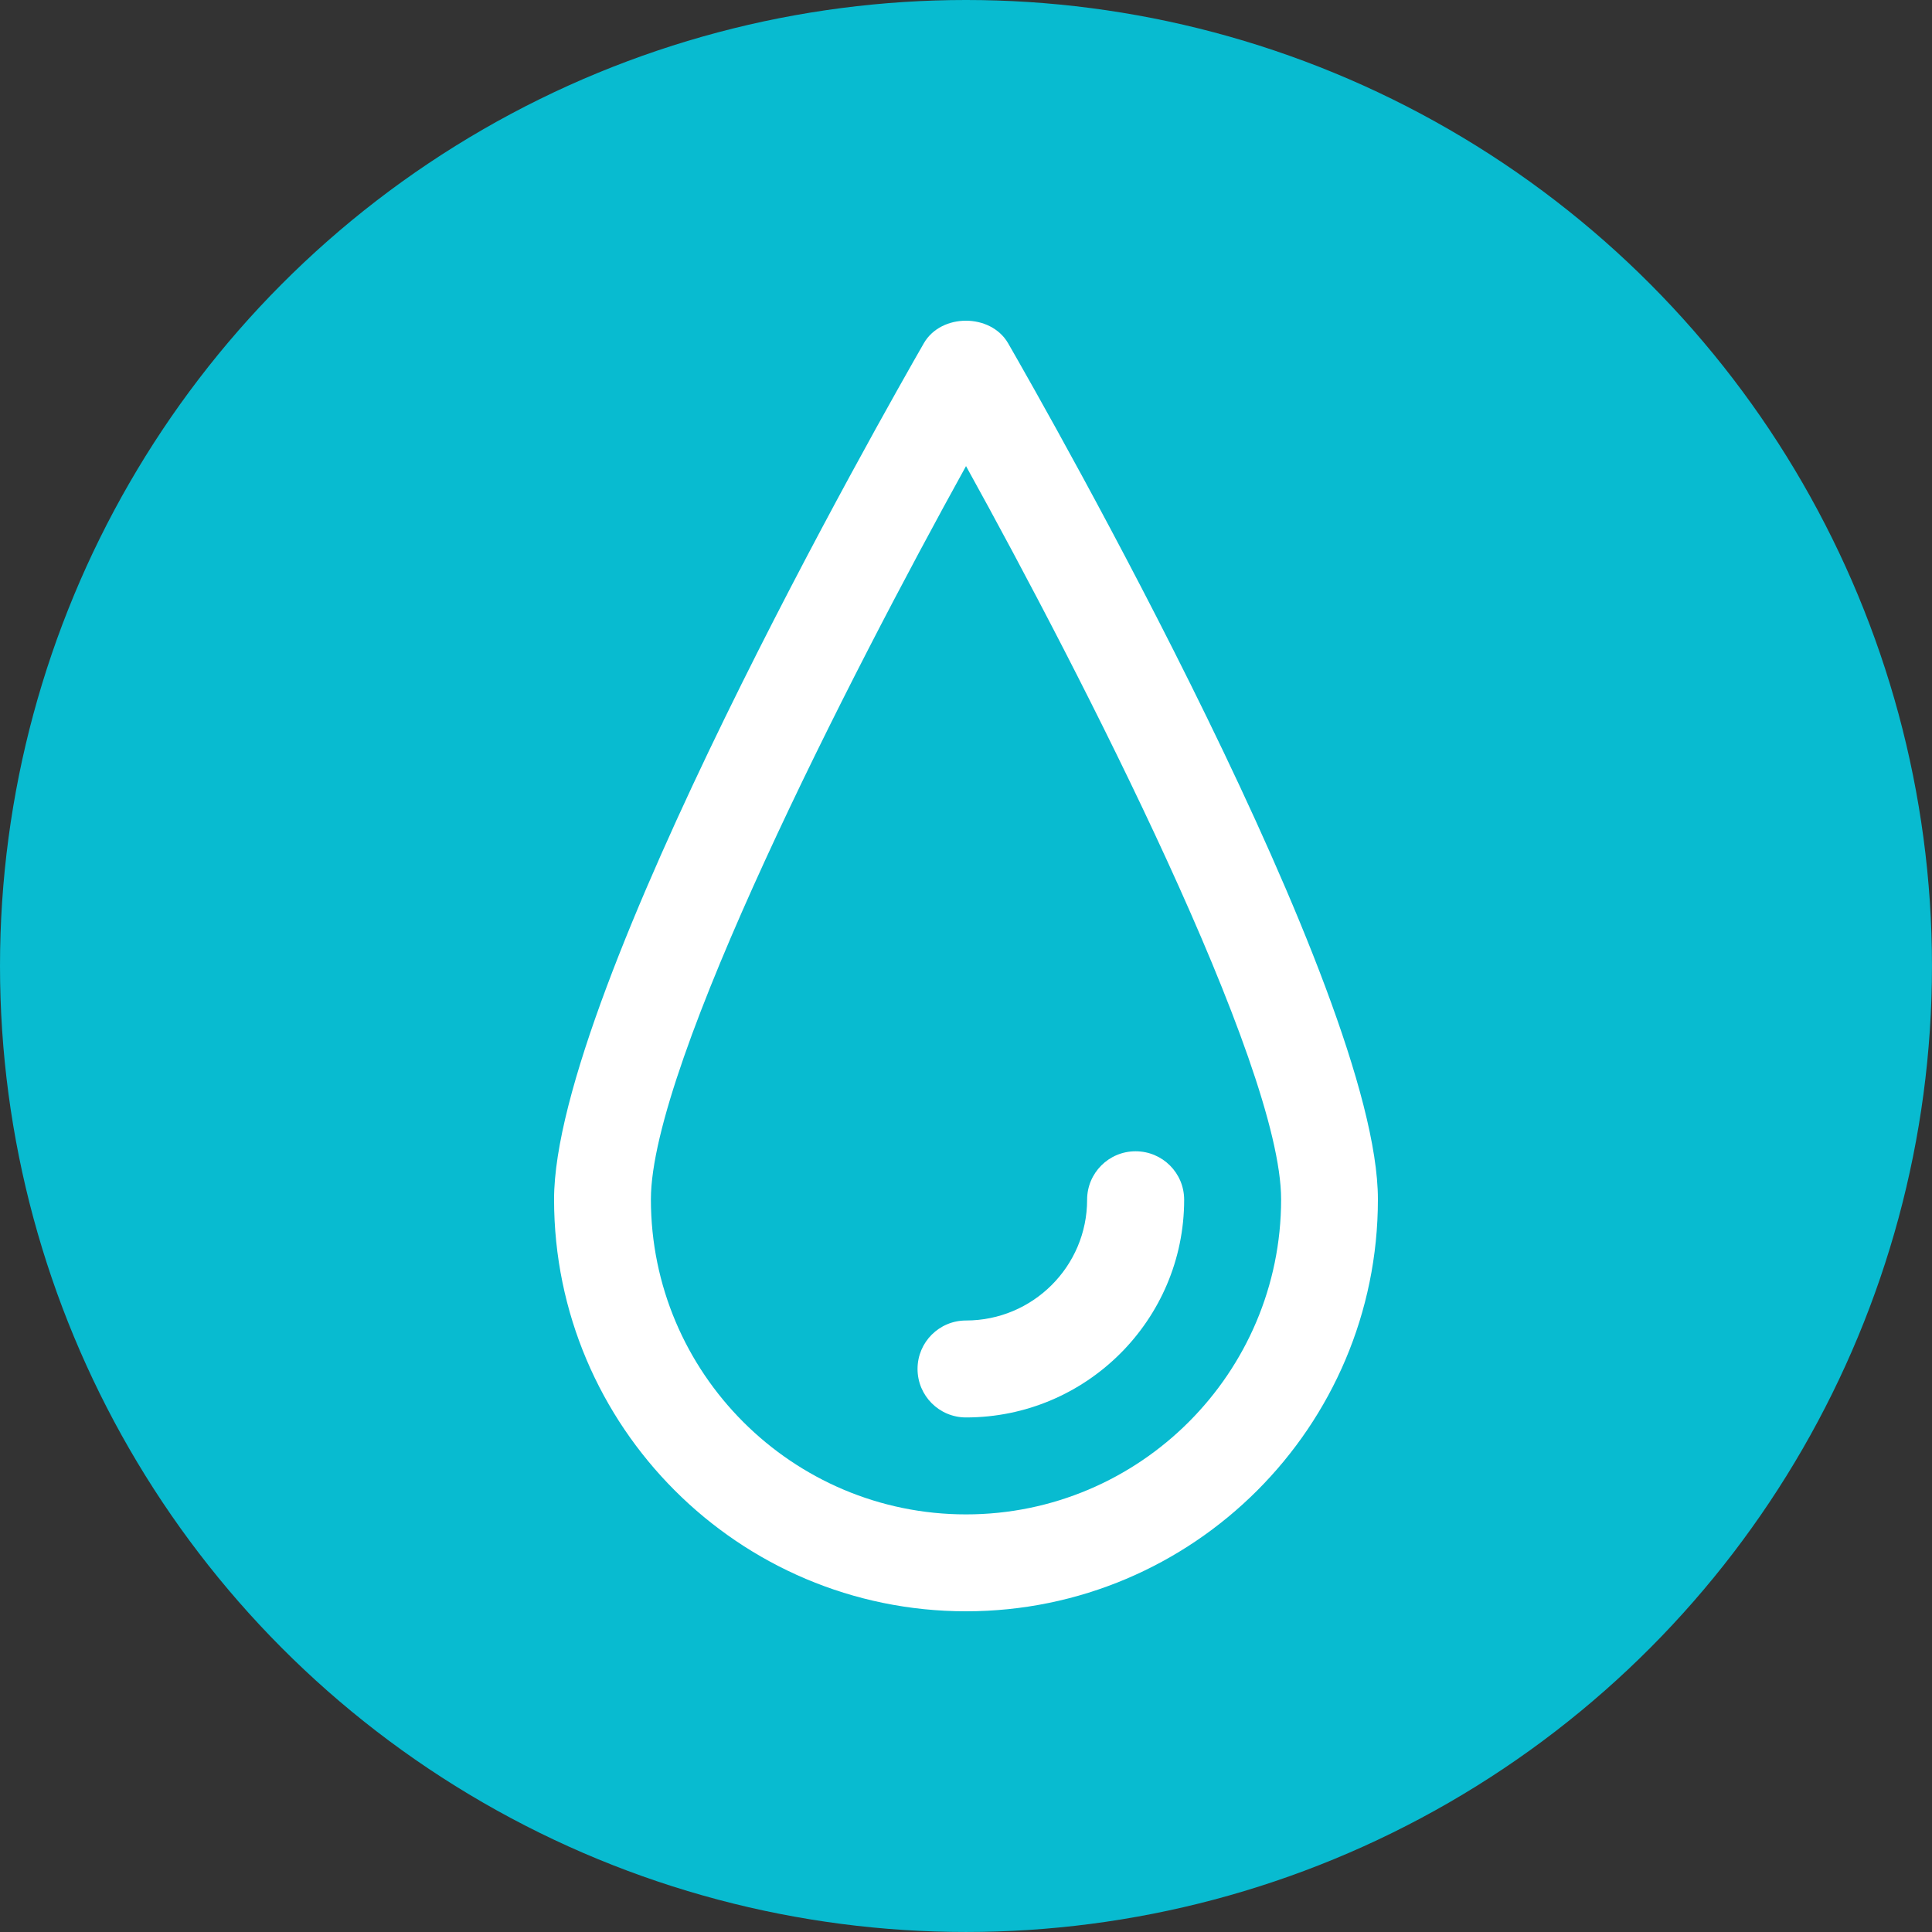 <!-- Generator: Adobe Illustrator 18.1.0, SVG Export Plug-In  -->
<svg version="1.1"
	 xmlns="http://www.w3.org/2000/svg" xmlns:xlink="http://www.w3.org/1999/xlink" xmlns:a="http://ns.adobe.com/AdobeSVGViewerExtensions/3.0/"
	 x="0px" y="0px" width="135.653px" height="135.652px" viewBox="0 0 135.653 135.652" enable-background="new 0 0 135.653 135.652"
	 xml:space="preserve">
<rect x="0" y="0" width="135.653" height="135.652" fill="#333333" stroke="none"/>
<defs>
</defs>
<g>
	<circle fill="#08BBD0" cx="67.826" cy="67.826" r="67.826"/>
	<g>
		<g>
			<path fill="#FFFFFF" d="M67.828,113.135c-15.953,0-28.925-12.972-28.925-28.924c0-14.591,23.318-55.501,25.971-60.125
				c1.22-2.091,4.673-2.091,5.901,0c2.66,4.625,25.973,45.534,25.973,60.125C96.752,100.163,83.784,113.135,67.828,113.135z
				 M67.828,32.726C59.714,47.395,45.702,74.7,45.702,84.211c0,12.193,9.924,22.12,22.126,22.12c12.2,0,22.124-9.924,22.124-22.12
				C89.952,74.693,75.942,47.395,67.828,32.726z"/>
			<path fill="#FFFFFF" d="M67.828,99.524c-1.883,0-3.404-1.522-3.404-3.407c0-1.882,1.524-3.4,3.404-3.4
				c4.689,0,8.502-3.799,8.502-8.477c0-1.882,1.522-3.404,3.403-3.404c1.889,0,3.411,1.522,3.411,3.404
				C83.144,92.67,76.273,99.524,67.828,99.524z"/>
		</g>
	</g>
</g>
</svg>